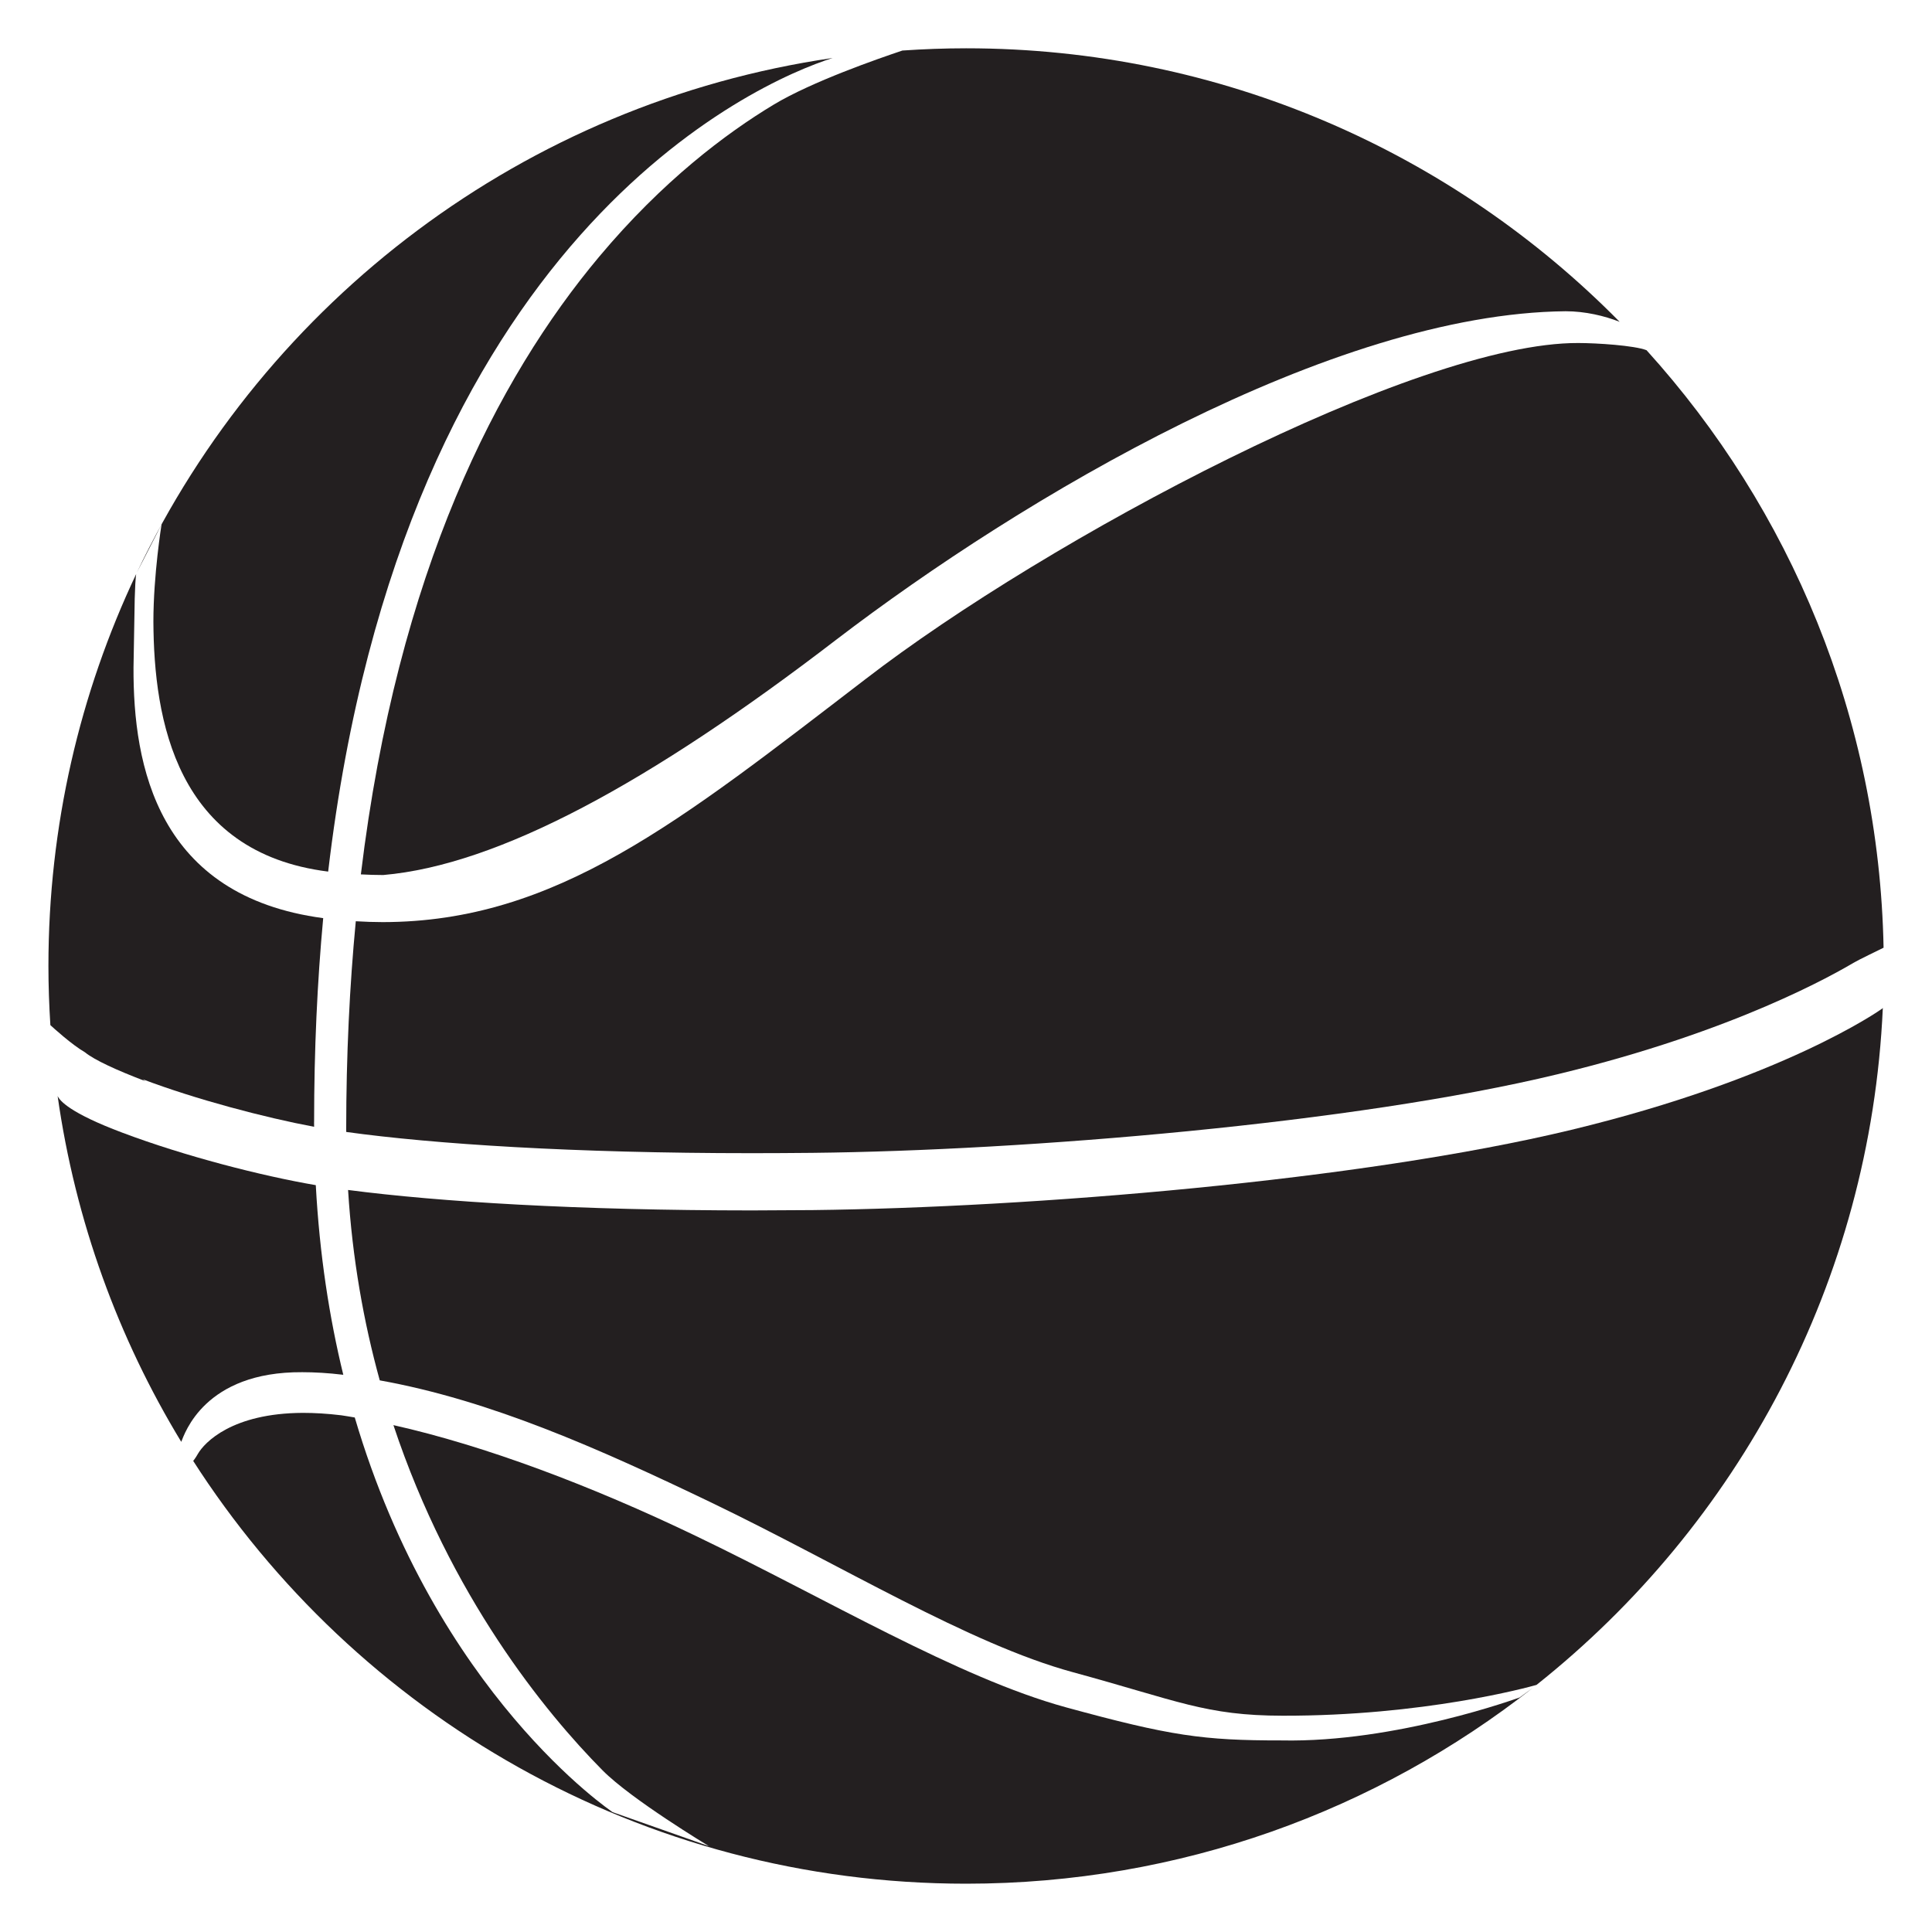 <?xml version="1.0" encoding="utf-8"?>
<!-- Generator: Adobe Illustrator 15.1.0, SVG Export Plug-In . SVG Version: 6.00 Build 0)  -->
<!DOCTYPE svg PUBLIC "-//W3C//DTD SVG 1.1//EN" "http://www.w3.org/Graphics/SVG/1.1/DTD/svg11.dtd">
<svg version="1.1" id="Layer_1" xmlns="http://www.w3.org/2000/svg" xmlns:xlink="http://www.w3.org/1999/xlink" x="0px" y="0px"
	 width="283.465px" height="283.465px" viewBox="0 0 283.465 283.465" enable-background="new 0 0 283.465 283.465"
	 xml:space="preserve">
<g>
	<path fill="#231F20" d="M44.356,201.33c1.805,0,3.791,0.114,5.982,0.377c0.01,0.002,0.021,0.004,0.03,0.004
		c-2.04-8.36-3.482-17.617-4.035-27.824c-7.968-1.361-19.265-4.262-28.373-7.697c-7.752-2.907-9.232-4.725-9.507-5.395
		c2.604,18.369,8.904,35.549,18.141,50.752C27.067,210.414,29.971,201.233,44.356,201.33z"/>
	<path fill="#231F20" d="M276.25,147.885c-0.033,0.031-0.064,0.08-0.098,0.104c-0.406,0.287-14.641,10.311-45.598,17.781
		c-31.029,7.473-79.448,11.402-111.27,11.775c-3.066,0.025-6.059,0.043-8.984,0.049c-25.588-0.008-45.782-1.25-59.229-3
		c0.627,10.125,2.302,19.438,4.648,27.934c16.14,2.895,32.058,9.957,48.66,17.936c19.14,9.215,37.799,20.734,53.033,24.883
		c15.438,4.203,19.465,6.371,30.78,6.384c20.636,0.043,36.002-4.164,37.248-4.521C254.988,223.731,274.439,188.106,276.25,147.885z"
		/>
	<path fill="#231F20" d="M188.018,255.357c-11.538,0.008-16.268-0.66-31.61-4.854h0.003c-15.828-4.33-35.266-16-54.304-25.141
		c-15.381-7.396-30.974-13.257-44.384-16.266c8.332,25.066,22.25,42.134,30.689,50.654c4.211,4.262,15.586,11.101,15.598,11.119
		l-14.118-4.982c-0.106-0.092-25.88-17.295-37.841-57.911c-0.661-0.112-1.324-0.228-1.972-0.321
		c-2.088-0.255-3.96-0.357-5.649-0.357c-10.384,0.047-14.431,4.336-15.41,6.035c-0.319,0.582-0.672,1.012-0.672,1.012l-0.103-0.154
		c23.923,37.396,65.818,62.188,113.505,62.188c31.393,0,60.274-10.744,83.174-28.754l-1.973,1.437
		C222.891,249.065,204.895,255.705,188.018,255.357z"/>
	<path fill="#231F20" d="M21.337,158.631l-0.407-0.285c7.78,2.953,17.907,5.619,25.157,6.98c-0.001-0.26-0.008-0.515-0.008-0.775
		l0.007,0.086c0-10.672,0.47-20.631,1.334-29.926c-24.304-3.242-27.897-22.32-27.831-36.789l0.118-6.707
		c0.054-5.543,0.237-6.805,0.271-6.989c-8.251,17.44-12.873,36.935-12.873,57.509c0,2.915,0.104,5.805,0.285,8.673
		c0.374,0.345,3.157,2.884,5.071,3.982C13.814,155.506,17.113,157.028,21.337,158.631z"/>
	<path fill="#231F20" d="M22.506,91.221c0.074,14.363,3.301,33.867,25.643,36.66C59.155,34.589,111.047,12.028,122.168,8.509
		C76.944,15.101,39.017,44.164,20.079,84.01l3.625-7.072C23.703,76.938,22.506,84.328,22.506,91.221z"/>
	<path fill="#231F20" d="M126.979,99.648c-27.281,20.909-45.4,35.617-70.802,35.645c-1.3,0-2.625-0.045-3.975-0.127
		c-0.904,9.473-1.405,19.629-1.407,30.543c0,0.127,0.006,0.248,0.006,0.373c12.824,1.775,33.284,3.114,59.497,3.114
		c2.894,0,5.86-0.019,8.903-0.048c31.173-0.33,79.519-4.322,109.378-11.546c26.166-6.313,40.705-14.769,43.549-16.437
		c0.338-0.219,3.689-1.853,4.232-2.117c-0.658-33.713-13.703-64.392-34.779-87.666c-1.803-0.7-7.315-1.054-10.021-1.054
		C207.805,50.227,153.598,79.116,126.979,99.648z"/>
	<path fill="#231F20" d="M87.892,37.686C73.029,55.443,58.327,83.73,52.947,128.291c1.112,0.057,2.211,0.094,3.283,0.094
		c16.85-1.459,39.043-13.465,66.52-34.57c27.24-20.821,72.627-47.806,106.945-48.149c2.887,0,5.744,0.685,7.941,1.553
		C213.219,22.447,179.28,7.086,141.75,7.086c-3.145,0-6.262,0.117-9.352,0.329c-3.536,1.188-13.26,4.553-18.889,7.941
		C106.545,19.552,97.229,26.537,87.892,37.686z"/>
</g>
</svg>
